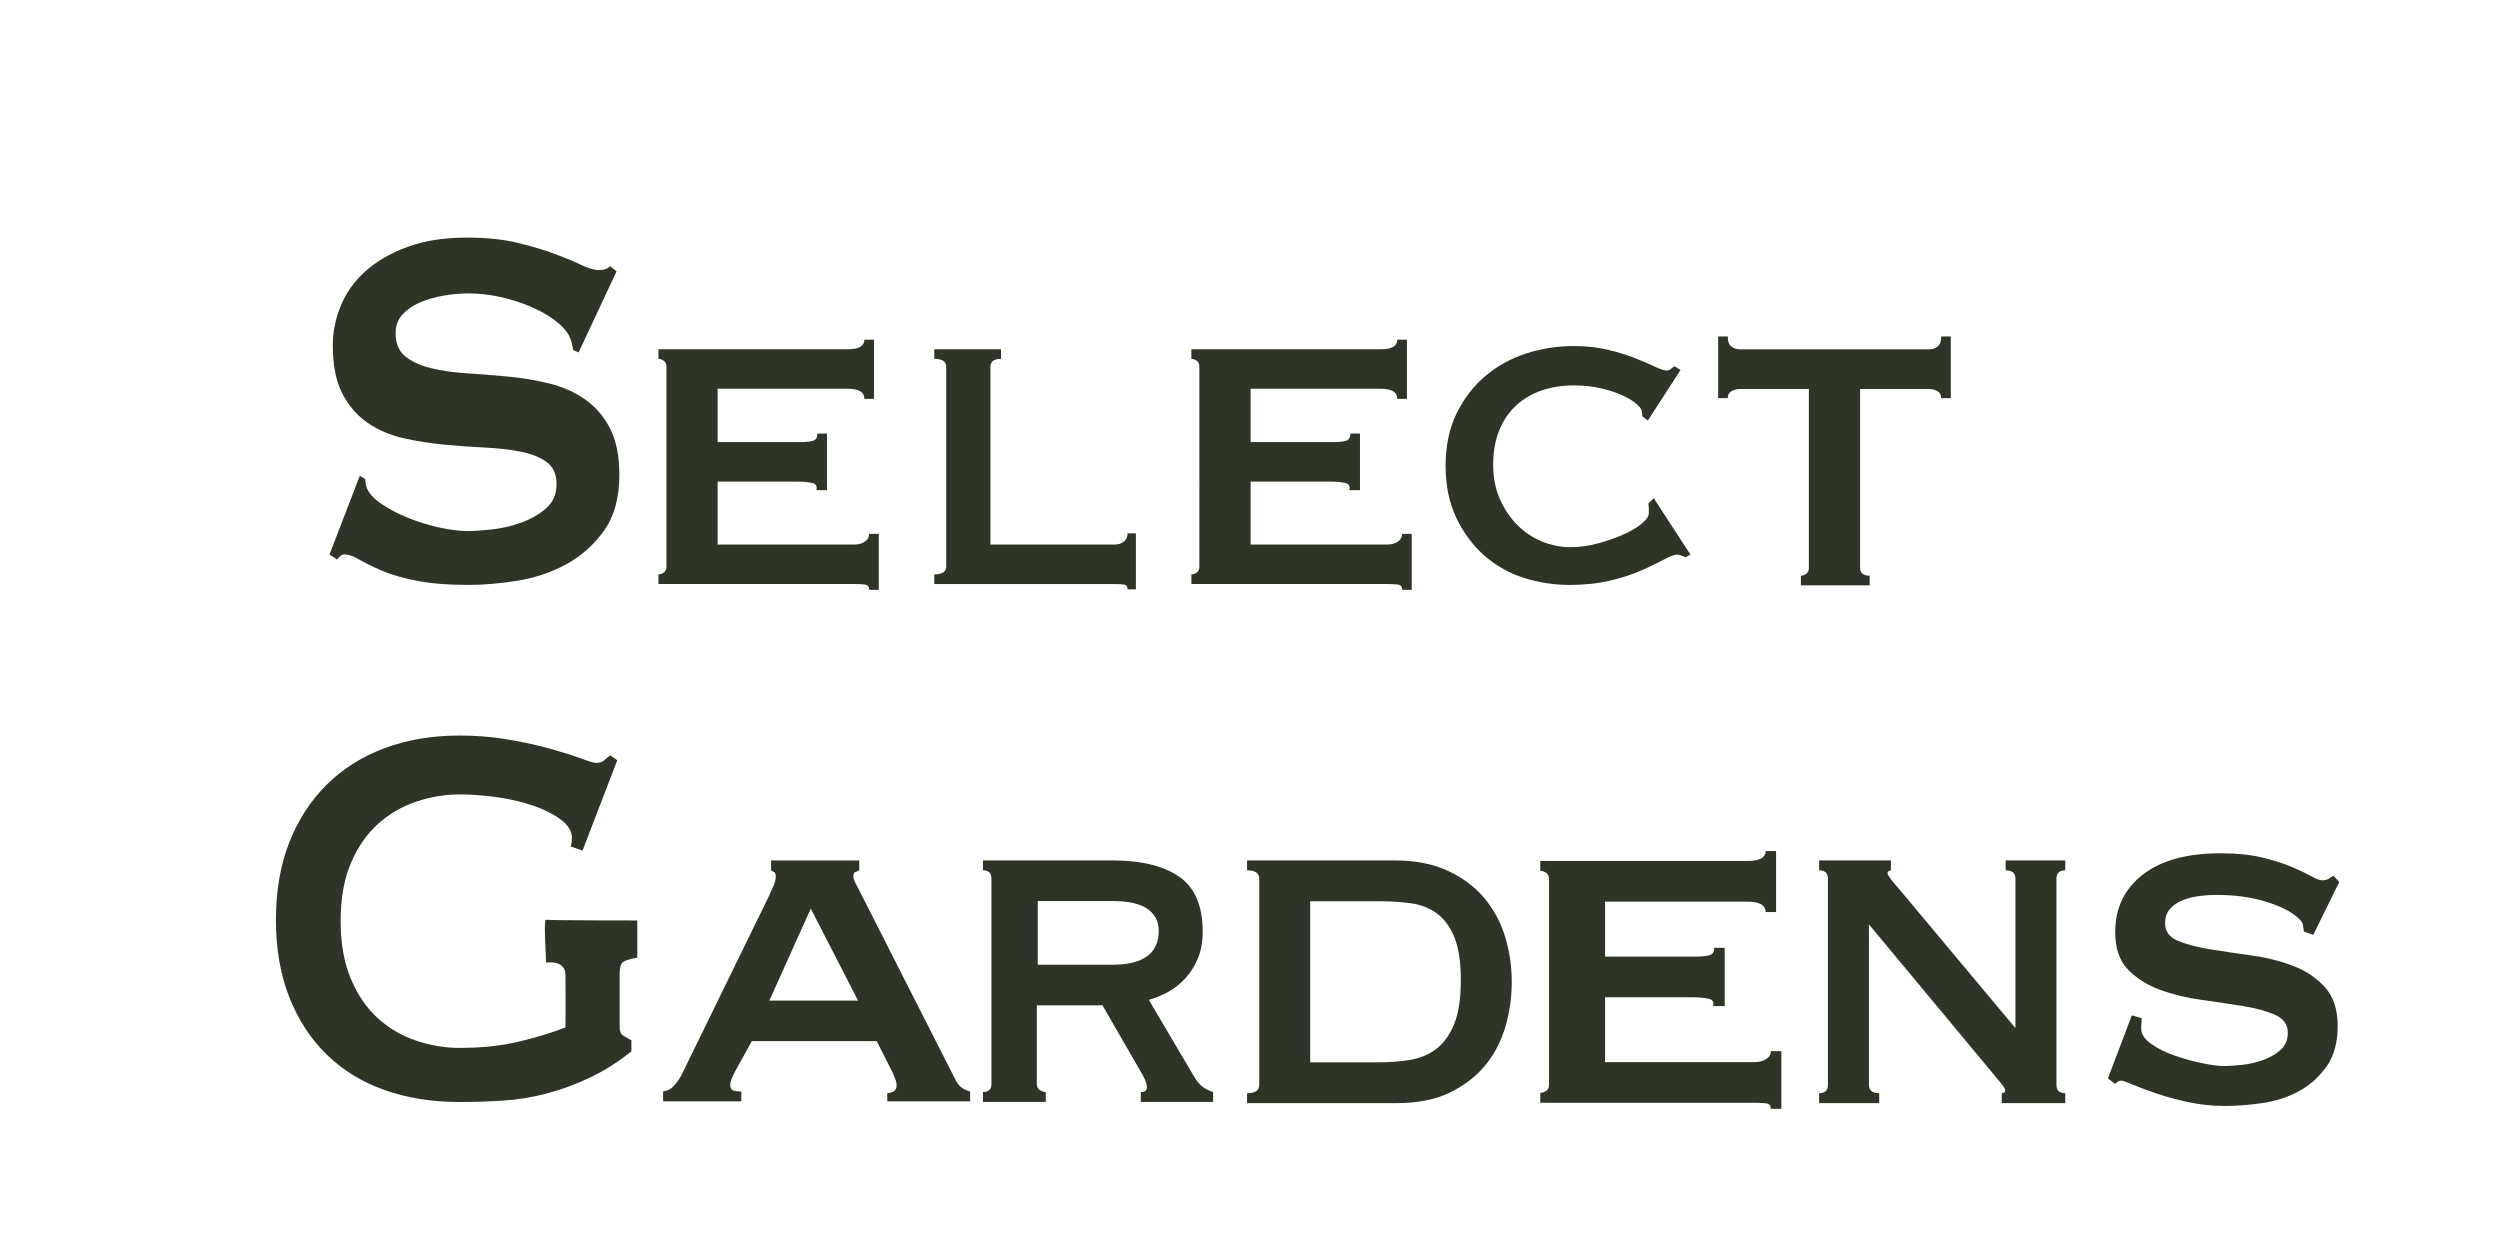 <?xml version="1.0" encoding="utf-8"?>
<!-- Generator: Adobe Illustrator 16.0.0, SVG Export Plug-In . SVG Version: 6.00 Build 0)  -->
<!DOCTYPE svg PUBLIC "-//W3C//DTD SVG 1.1//EN" "http://www.w3.org/Graphics/SVG/1.1/DTD/svg11.dtd">
<svg version="1.1" id="Layer_1" xmlns="http://www.w3.org/2000/svg" xmlns:xlink="http://www.w3.org/1999/xlink" x="0px" y="0px"
	 width="293px" height="147px" viewBox="0 0 293 147" enable-background="new 0 0 293 147" xml:space="preserve">
<path fill="#2E3526" d="M42.167,55.77l0.646,0.38c0,0.457,0.086,0.863,0.258,1.217c0.301,0.609,0.893,1.206,1.776,1.788
	c0.882,0.583,1.895,1.103,3.036,1.56c1.141,0.457,2.335,0.825,3.585,1.104c1.248,0.279,2.367,0.418,3.358,0.418
	c0.731,0,1.679-0.063,2.842-0.19c1.163-0.126,2.303-0.392,3.423-0.798c1.119-0.406,2.088-0.963,2.906-1.674
	c0.817-0.709,1.227-1.648,1.227-2.815s-0.377-2.028-1.13-2.587c-0.754-0.558-1.744-0.963-2.971-1.218
	c-1.227-0.253-2.626-0.418-4.198-0.495c-1.572-0.076-3.176-0.19-4.812-0.342c-1.637-0.152-3.241-0.405-4.812-0.761
	c-1.572-0.354-2.971-0.951-4.198-1.788c-1.227-0.837-2.218-1.978-2.971-3.424c-0.754-1.446-1.13-3.334-1.13-5.668
	c0-1.572,0.312-3.12,0.937-4.642c0.624-1.521,1.582-2.865,2.874-4.032c1.292-1.167,2.928-2.118,4.909-2.854
	c1.98-0.734,4.305-1.103,6.975-1.103c2.282,0,4.263,0.204,5.942,0.609c1.679,0.407,3.132,0.837,4.359,1.293
	c1.228,0.457,2.261,0.888,3.101,1.293c0.839,0.407,1.539,0.609,2.099,0.609c0.603,0,1.033-0.152,1.292-0.457l0.775,0.609
	l-4.457,9.511l-0.646-0.304c-0.087-0.71-0.259-1.293-0.517-1.75c-0.345-0.609-0.915-1.204-1.711-1.788
	c-0.797-0.583-1.734-1.103-2.81-1.56c-1.077-0.456-2.239-0.824-3.488-1.103c-1.25-0.278-2.498-0.418-3.746-0.418
	c-0.948,0-1.927,0.089-2.938,0.266c-1.012,0.179-1.928,0.445-2.745,0.799c-0.818,0.355-1.497,0.825-2.034,1.407
	c-0.539,0.583-0.808,1.307-0.808,2.168c0,1.217,0.376,2.131,1.13,2.739c0.753,0.609,1.744,1.065,2.971,1.37
	c1.227,0.305,2.625,0.507,4.198,0.608c1.571,0.103,3.175,0.229,4.812,0.381c1.636,0.152,3.239,0.418,4.812,0.799
	c1.572,0.38,2.971,0.989,4.198,1.826c1.228,0.837,2.217,1.966,2.971,3.387c0.753,1.42,1.13,3.271,1.13,5.554
	c0,2.638-0.593,4.793-1.776,6.467c-1.185,1.674-2.659,2.994-4.424,3.957c-1.766,0.964-3.671,1.611-5.716,1.94
	c-2.045,0.33-3.951,0.495-5.716,0.495c-2.455,0-4.511-0.165-6.168-0.495c-1.658-0.329-3.036-0.735-4.133-1.217
	c-1.098-0.481-1.97-0.913-2.616-1.293s-1.207-0.57-1.679-0.57c-0.302,0-0.582,0.203-0.84,0.609l-0.904-0.609L42.167,55.77z"/>
<path fill="#2E3526" d="M101.305,46.749c0-0.791-0.647-1.188-1.938-1.188H84.108v6.253h9.63c0.708,0,1.229-0.052,1.563-0.156
	c0.333-0.104,0.5-0.385,0.5-0.844h1.126v6.629h-1.251c0.125-0.459-0.042-0.74-0.5-0.845c-0.459-0.104-1.105-0.156-1.938-0.156h-9.13
	v7.378h16.008c0.5,0,0.917-0.114,1.25-0.344c0.333-0.229,0.5-0.532,0.5-0.907h1.126v6.566h-1.126c0-0.375-0.167-0.584-0.5-0.625
	c-0.334-0.042-0.75-0.062-1.25-0.062H77.167v-1.126c0.208,0,0.417-0.071,0.625-0.218c0.208-0.146,0.313-0.385,0.313-0.719V42.997
	c0-0.333-0.104-0.573-0.313-0.719c-0.208-0.146-0.417-0.218-0.625-0.218v-1.126h22.199c1.292,0,1.938-0.375,1.938-1.126h1.126v6.941
	H101.305z"/>
<path fill="#2E3526" d="M117.318,40.934v1.126c-0.828,0-1.241,0.312-1.241,0.938V63.82h14.567c0.431,0,0.791-0.114,1.079-0.344
	c0.287-0.229,0.431-0.552,0.431-0.969h0.972v6.566h-0.972c0-0.334-0.144-0.522-0.431-0.562c-0.289-0.042-0.648-0.062-1.079-0.062
	h-21.149v-1.126c0.935,0,1.403-0.312,1.403-0.938V42.997c0-0.626-0.468-0.938-1.403-0.938v-1.126L117.318,40.934L117.318,40.934z"/>
<path fill="#2E3526" d="M163.766,46.749c0-0.791-0.647-1.188-1.938-1.188h-15.258v6.253h9.63c0.708,0,1.229-0.052,1.562-0.156
	s0.502-0.385,0.502-0.844h1.125v6.629h-1.25c0.125-0.459-0.043-0.74-0.5-0.845c-0.461-0.104-1.106-0.156-1.939-0.156h-9.13v7.378
	h16.008c0.501,0,0.917-0.114,1.251-0.344c0.333-0.229,0.5-0.532,0.5-0.907h1.125v6.566h-1.125c0-0.375-0.167-0.584-0.5-0.625
	c-0.335-0.042-0.75-0.062-1.251-0.062h-22.949v-1.126c0.208,0,0.416-0.071,0.625-0.218c0.208-0.146,0.312-0.385,0.312-0.719V42.997
	c0-0.333-0.104-0.573-0.312-0.719c-0.209-0.146-0.417-0.218-0.625-0.218v-1.126h22.199c1.292,0,1.938-0.375,1.938-1.126h1.125v6.941
	H163.766z"/>
<path fill="#2E3526" d="M192.484,48.79c0-0.083-0.01-0.166-0.028-0.25c-0.021-0.083-0.029-0.187-0.029-0.312
	c0-0.208-0.194-0.488-0.581-0.842c-0.388-0.353-0.938-0.696-1.656-1.029c-0.717-0.333-1.56-0.613-2.526-0.842
	c-0.968-0.228-2.033-0.343-3.195-0.343c-1.396,0-2.663,0.198-3.806,0.593c-1.143,0.396-2.141,0.988-2.992,1.777
	c-0.852,0.791-1.51,1.768-1.975,2.931c-0.465,1.165-0.697,2.494-0.697,3.991c0,1.496,0.261,2.837,0.783,4.021
	c0.523,1.186,1.211,2.204,2.062,3.056c0.852,0.853,1.82,1.497,2.905,1.934c1.084,0.436,2.188,0.654,3.312,0.654
	c1.047,0,2.111-0.145,3.195-0.437c1.084-0.29,2.072-0.633,2.963-1.029c0.891-0.395,1.617-0.82,2.178-1.278
	c0.562-0.457,0.844-0.874,0.844-1.248v-0.499c0-0.249-0.021-0.457-0.059-0.624l0.639-0.623l4.3,6.609l-0.581,0.312
	c-0.465-0.208-0.794-0.312-0.988-0.312c-0.311,0-0.812,0.188-1.511,0.562c-0.697,0.374-1.578,0.801-2.644,1.278
	c-1.064,0.478-2.305,0.883-3.718,1.215c-1.415,0.333-2.993,0.5-4.735,0.5c-1.781,0-3.543-0.27-5.287-0.811
	c-1.742-0.54-3.291-1.403-4.646-2.587c-1.355-1.185-2.46-2.66-3.312-4.428c-0.852-1.767-1.276-3.813-1.276-6.142
	c0-2.328,0.427-4.365,1.276-6.11c0.853-1.747,1.976-3.212,3.371-4.396c1.395-1.185,2.992-2.067,4.793-2.651
	c1.801-0.581,3.649-0.872,5.548-0.872c1.471,0,2.817,0.146,4.036,0.436c1.221,0.292,2.295,0.624,3.226,0.998
	c0.929,0.375,1.704,0.708,2.323,0.998c0.619,0.291,1.064,0.436,1.336,0.436c0.193,0,0.357-0.062,0.494-0.187
	c0.135-0.125,0.281-0.229,0.436-0.312l0.697,0.438l-3.834,5.924L192.484,48.79z"/>
<path fill="#2E3526" d="M211.062,67.472c0.207,0,0.416-0.072,0.625-0.22c0.207-0.146,0.312-0.386,0.312-0.722V45.593h-8.129
	c-0.334,0-0.646,0.085-0.938,0.252c-0.291,0.168-0.438,0.44-0.438,0.817h-1.125v-7.23h1.125c0,0.587,0.146,0.985,0.438,1.194
	c0.293,0.21,0.604,0.314,0.938,0.314h22.262c0.333,0,0.646-0.104,0.938-0.314c0.291-0.209,0.438-0.607,0.438-1.194h1.125v7.23
	h-1.125c0-0.377-0.146-0.649-0.438-0.817c-0.293-0.167-0.604-0.252-0.938-0.252h-8.129V66.53c0,0.628,0.375,0.942,1.125,0.942v1.132
	h-8.065V67.472z"/>
<path fill="#2E3526" d="M68.273,99.688l-1.379-0.48c0.091-0.322,0.138-0.643,0.138-0.963c0-0.803-0.425-1.526-1.276-2.168
	c-0.852-0.643-1.932-1.191-3.242-1.646c-1.311-0.453-2.737-0.789-4.277-1.003c-1.542-0.214-3.001-0.321-4.38-0.321
	c-1.702,0-3.392,0.281-5.07,0.844c-1.679,0.562-3.173,1.432-4.483,2.609c-1.311,1.178-2.369,2.702-3.173,4.575
	c-0.806,1.875-1.208,4.149-1.208,6.825c0,2.623,0.402,4.885,1.208,6.784c0.804,1.899,1.862,3.438,3.173,4.616
	s2.805,2.047,4.483,2.608c1.678,0.562,3.368,0.845,5.07,0.845c2.621,0,4.978-0.254,7.071-0.764c2.092-0.508,3.874-1.056,5.346-1.645
	c0,0,0.02-5.303,0-6.105c-0.021-0.803-0.314-0.958-0.314-0.958c-0.372-0.509-1.154-0.606-1.957-0.528c0-0.627-0.322-5.252,0-5.011
	c0.321,0.241,10.687,0.077,10.687,0.077v4.357c-0.92,0.16-1.495,0.35-1.724,0.562c-0.231,0.216-0.345,0.67-0.345,1.364v6.161
	c0,0.536,0.138,0.883,0.414,1.044c0.276,0.16,0.597,0.349,0.966,0.562v1.283c-1.518,1.232-3.116,2.248-4.794,3.051
	c-1.679,0.803-3.38,1.434-5.104,1.887c-1.725,0.455-3.449,0.736-5.173,0.844c-1.725,0.105-3.415,0.16-5.07,0.16
	c-3.219,0-6.151-0.467-8.795-1.404c-2.645-0.936-4.91-2.328-6.795-4.175c-1.886-1.847-3.345-4.095-4.38-6.744
	c-1.035-2.647-1.552-5.66-1.552-9.032s0.518-6.383,1.552-9.031c1.034-2.649,2.494-4.91,4.38-6.785
	c1.885-1.873,4.15-3.305,6.795-4.295c2.644-0.989,5.576-1.484,8.795-1.484c2.023,0,3.955,0.16,5.794,0.482
	c1.839,0.32,3.472,0.682,4.897,1.084c1.425,0.4,2.609,0.775,3.553,1.123c0.942,0.35,1.528,0.522,1.759,0.522
	c0.414,0,0.735-0.106,0.966-0.321c0.229-0.214,0.459-0.402,0.69-0.562l0.828,0.562L68.273,99.688z M64.001,112.811
	c0-0.627-0.02-4.521,0-5.011c0.803,0.078,10.687,0.077,10.687,0.077"/>
<path fill="#2E3526" d="M77.715,127.923c0.547-0.085,0.992-0.331,1.334-0.737c0.342-0.406,0.604-0.78,0.786-1.123l10.194-20.855
	c0.274-0.6,0.49-1.08,0.65-1.443c0.16-0.363,0.24-0.717,0.24-1.06c0-0.256-0.058-0.417-0.171-0.481
	c-0.114-0.063-0.24-0.138-0.376-0.225v-1.155h10.331v1.155c-0.137,0.086-0.286,0.15-0.445,0.193c-0.16,0.043-0.24,0.214-0.24,0.513
	c0,0.256,0.103,0.567,0.308,0.931c0.206,0.363,0.421,0.781,0.65,1.25l11.083,21.818c0.228,0.385,0.479,0.665,0.752,0.835
	c0.274,0.171,0.57,0.299,0.89,0.384v1.155h-9.715v-0.962c0.228,0,0.467-0.064,0.718-0.193c0.25-0.128,0.376-0.363,0.376-0.705
	c0-0.257-0.045-0.492-0.137-0.707c-0.092-0.214-0.205-0.49-0.342-0.833l-1.848-3.657H88.114l-1.916,3.465
	c-0.183,0.343-0.331,0.652-0.444,0.931c-0.114,0.278-0.171,0.524-0.171,0.737c0,0.343,0.114,0.557,0.342,0.642
	c0.228,0.086,0.548,0.128,0.958,0.128v1.155h-9.168V127.923z M100.565,117.271l-5.542-10.78l-4.857,10.78H100.565z"/>
<path fill="#2E3526" d="M130.487,100.843c3.287,0,5.853,0.634,7.7,1.898c1.846,1.265,2.769,3.421,2.769,6.465
	c0,1.158-0.185,2.187-0.553,3.088c-0.37,0.899-0.859,1.685-1.468,2.349s-1.284,1.2-2.022,1.607
	c-0.739,0.408-1.495,0.718-2.271,0.932l5.429,9.199c0.295,0.473,0.618,0.827,0.97,1.061c0.351,0.236,0.729,0.418,1.136,0.548v1.157
	H133.7v-1.157c0.48,0,0.72-0.193,0.72-0.579c0-0.428-0.277-1.094-0.831-1.995l-4.376-7.59h-7.699v9.198
	c0,0.344,0.12,0.59,0.36,0.738c0.24,0.151,0.471,0.227,0.692,0.227v1.158h-7.367v-1.158c0.665,0,0.997-0.322,0.997-0.965v-24.06
	c0-0.644-0.332-0.965-0.997-0.965v-1.158h15.288V100.843z M130.376,113.066c3.619,0,5.429-1.33,5.429-3.988
	c0-1.072-0.434-1.918-1.302-2.542c-0.868-0.621-2.243-0.933-4.126-0.933h-8.752v7.461h8.751V113.066z"/>
<path fill="#2E3526" d="M146.155,128.123c0.953,0,1.429-0.323,1.429-0.971v-24.176c0-0.646-0.477-0.97-1.429-0.97v-1.164h17.283
	c2.445,0,4.539,0.41,6.279,1.229c1.741,0.818,3.16,1.885,4.26,3.199c1.098,1.315,1.905,2.823,2.424,4.525
	c0.519,1.703,0.777,3.458,0.777,5.268c0,1.811-0.248,3.567-0.746,5.27c-0.498,1.703-1.285,3.211-2.363,4.525
	c-1.077,1.314-2.467,2.381-4.164,3.199c-1.7,0.819-3.772,1.229-6.219,1.229h-17.531V128.123z M161.635,124.503
	c1.285,0,2.508-0.097,3.668-0.291s2.176-0.625,3.047-1.292s1.563-1.637,2.082-2.91c0.519-1.27,0.777-2.982,0.777-5.139
	c0-2.154-0.26-3.846-0.777-5.074c-0.519-1.229-1.213-2.154-2.082-2.779c-0.871-0.625-1.887-1.013-3.047-1.164
	s-2.383-0.227-3.668-0.227h-8.082v18.876H161.635z"/>
<path fill="#2E3526" d="M206.926,106.898c0-0.815-0.708-1.225-2.121-1.225h-16.693v6.441h10.537c0.774,0,1.344-0.055,1.709-0.162
	c0.365-0.105,0.549-0.396,0.549-0.87h1.23v6.828h-1.369c0.139-0.472-0.045-0.761-0.547-0.87c-0.503-0.107-1.209-0.161-2.121-0.161
	h-9.988v7.601h17.515c0.547,0,1.002-0.117,1.368-0.354c0.365-0.234,0.548-0.547,0.548-0.934h1.231v6.763h-1.231
	c0-0.386-0.183-0.603-0.548-0.644c-0.365-0.043-0.82-0.064-1.368-0.064h-25.108v-1.159c0.229,0,0.455-0.075,0.684-0.228
	c0.229-0.148,0.342-0.396,0.342-0.739v-24.089c0-0.344-0.115-0.59-0.342-0.741c-0.229-0.149-0.456-0.226-0.684-0.226v-1.159h24.287
	c1.413,0,2.121-0.386,2.121-1.16h1.231v7.149h-1.231V106.898z"/>
<path fill="#2E3526" d="M213.202,128.123c0.687,0,1.03-0.323,1.03-0.971v-24.176c0-0.646-0.344-0.97-1.03-0.97v-1.164h8.413v1.164
	c-0.268,0.043-0.401,0.152-0.401,0.323c0,0.216,0.42,0.798,1.261,1.745l13.734,16.419v-17.52c0-0.646-0.381-0.969-1.145-0.969
	v-1.164h6.982v1.164c-0.688,0-1.029,0.323-1.029,0.969v24.178c0,0.646,0.342,0.97,1.029,0.97v1.164h-7.439v-1.164
	c0.267,0,0.4-0.106,0.4-0.323c0-0.172-0.182-0.474-0.543-0.906c-0.363-0.429-0.773-0.926-1.23-1.485l-14.193-17.065v18.811
	c0,0.647,0.4,0.971,1.202,0.971v1.164h-7.04L213.202,128.123L213.202,128.123z"/>
<path fill="#2E3526" d="M251.006,119.334c0,0.175-0.01,0.361-0.029,0.561c-0.021,0.197-0.031,0.406-0.031,0.625
	c0,0.66,0.387,1.265,1.158,1.813c0.771,0.55,1.695,1.012,2.771,1.385c1.076,0.374,2.152,0.671,3.229,0.89
	c1.078,0.222,1.92,0.33,2.53,0.33c0.567,0,1.269-0.043,2.103-0.131c0.832-0.089,1.654-0.274,2.467-0.562
	c0.812-0.286,1.503-0.683,2.072-1.187c0.567-0.506,0.854-1.177,0.854-2.013c0-0.966-0.498-1.67-1.493-2.11
	c-0.995-0.438-2.245-0.78-3.747-1.021c-1.504-0.241-3.128-0.484-4.875-0.727c-1.746-0.242-3.371-0.636-4.873-1.188
	c-1.504-0.549-2.752-1.34-3.748-2.373s-1.492-2.495-1.492-4.387c0-2.813,1.076-5.057,3.229-6.729
	c2.152-1.67,5.179-2.506,9.078-2.506c1.908,0,3.544,0.165,4.905,0.495s2.508,0.69,3.443,1.088c0.934,0.396,1.695,0.759,2.283,1.088
	c0.589,0.33,1.026,0.495,1.311,0.495c0.326,0,0.569-0.055,0.731-0.165c0.161-0.108,0.365-0.231,0.609-0.362l0.67,0.726l-3.046,6.2
	l-1.098-0.396c-0.041-0.264-0.082-0.527-0.123-0.791s-0.224-0.527-0.547-0.792c-0.813-0.747-2.072-1.385-3.779-1.913
	c-1.705-0.527-3.614-0.791-5.727-0.791c-0.812,0-1.584,0.055-2.316,0.165c-0.729,0.109-1.379,0.296-1.948,0.56
	c-0.57,0.265-1.017,0.605-1.341,1.022c-0.327,0.418-0.488,0.935-0.488,1.55c0,0.967,0.497,1.659,1.494,2.077
	c0.994,0.419,2.242,0.748,3.746,0.99c1.503,0.242,3.127,0.483,4.875,0.726c1.746,0.241,3.371,0.647,4.875,1.219
	c1.502,0.572,2.75,1.408,3.746,2.507s1.494,2.616,1.494,4.552s-0.438,3.518-1.311,4.748c-0.874,1.232-1.96,2.2-3.26,2.902
	c-1.301,0.703-2.731,1.166-4.295,1.385c-1.565,0.22-3.037,0.33-4.416,0.33c-1.381,0-2.754-0.143-4.114-0.428
	c-1.362-0.286-2.601-0.615-3.716-0.99c-1.118-0.373-2.062-0.725-2.834-1.055c-0.772-0.33-1.239-0.496-1.401-0.496
	c-0.285,0-0.528,0.133-0.729,0.396l-0.854-0.658l2.804-7.389L251.006,119.334z"/>
</svg>
